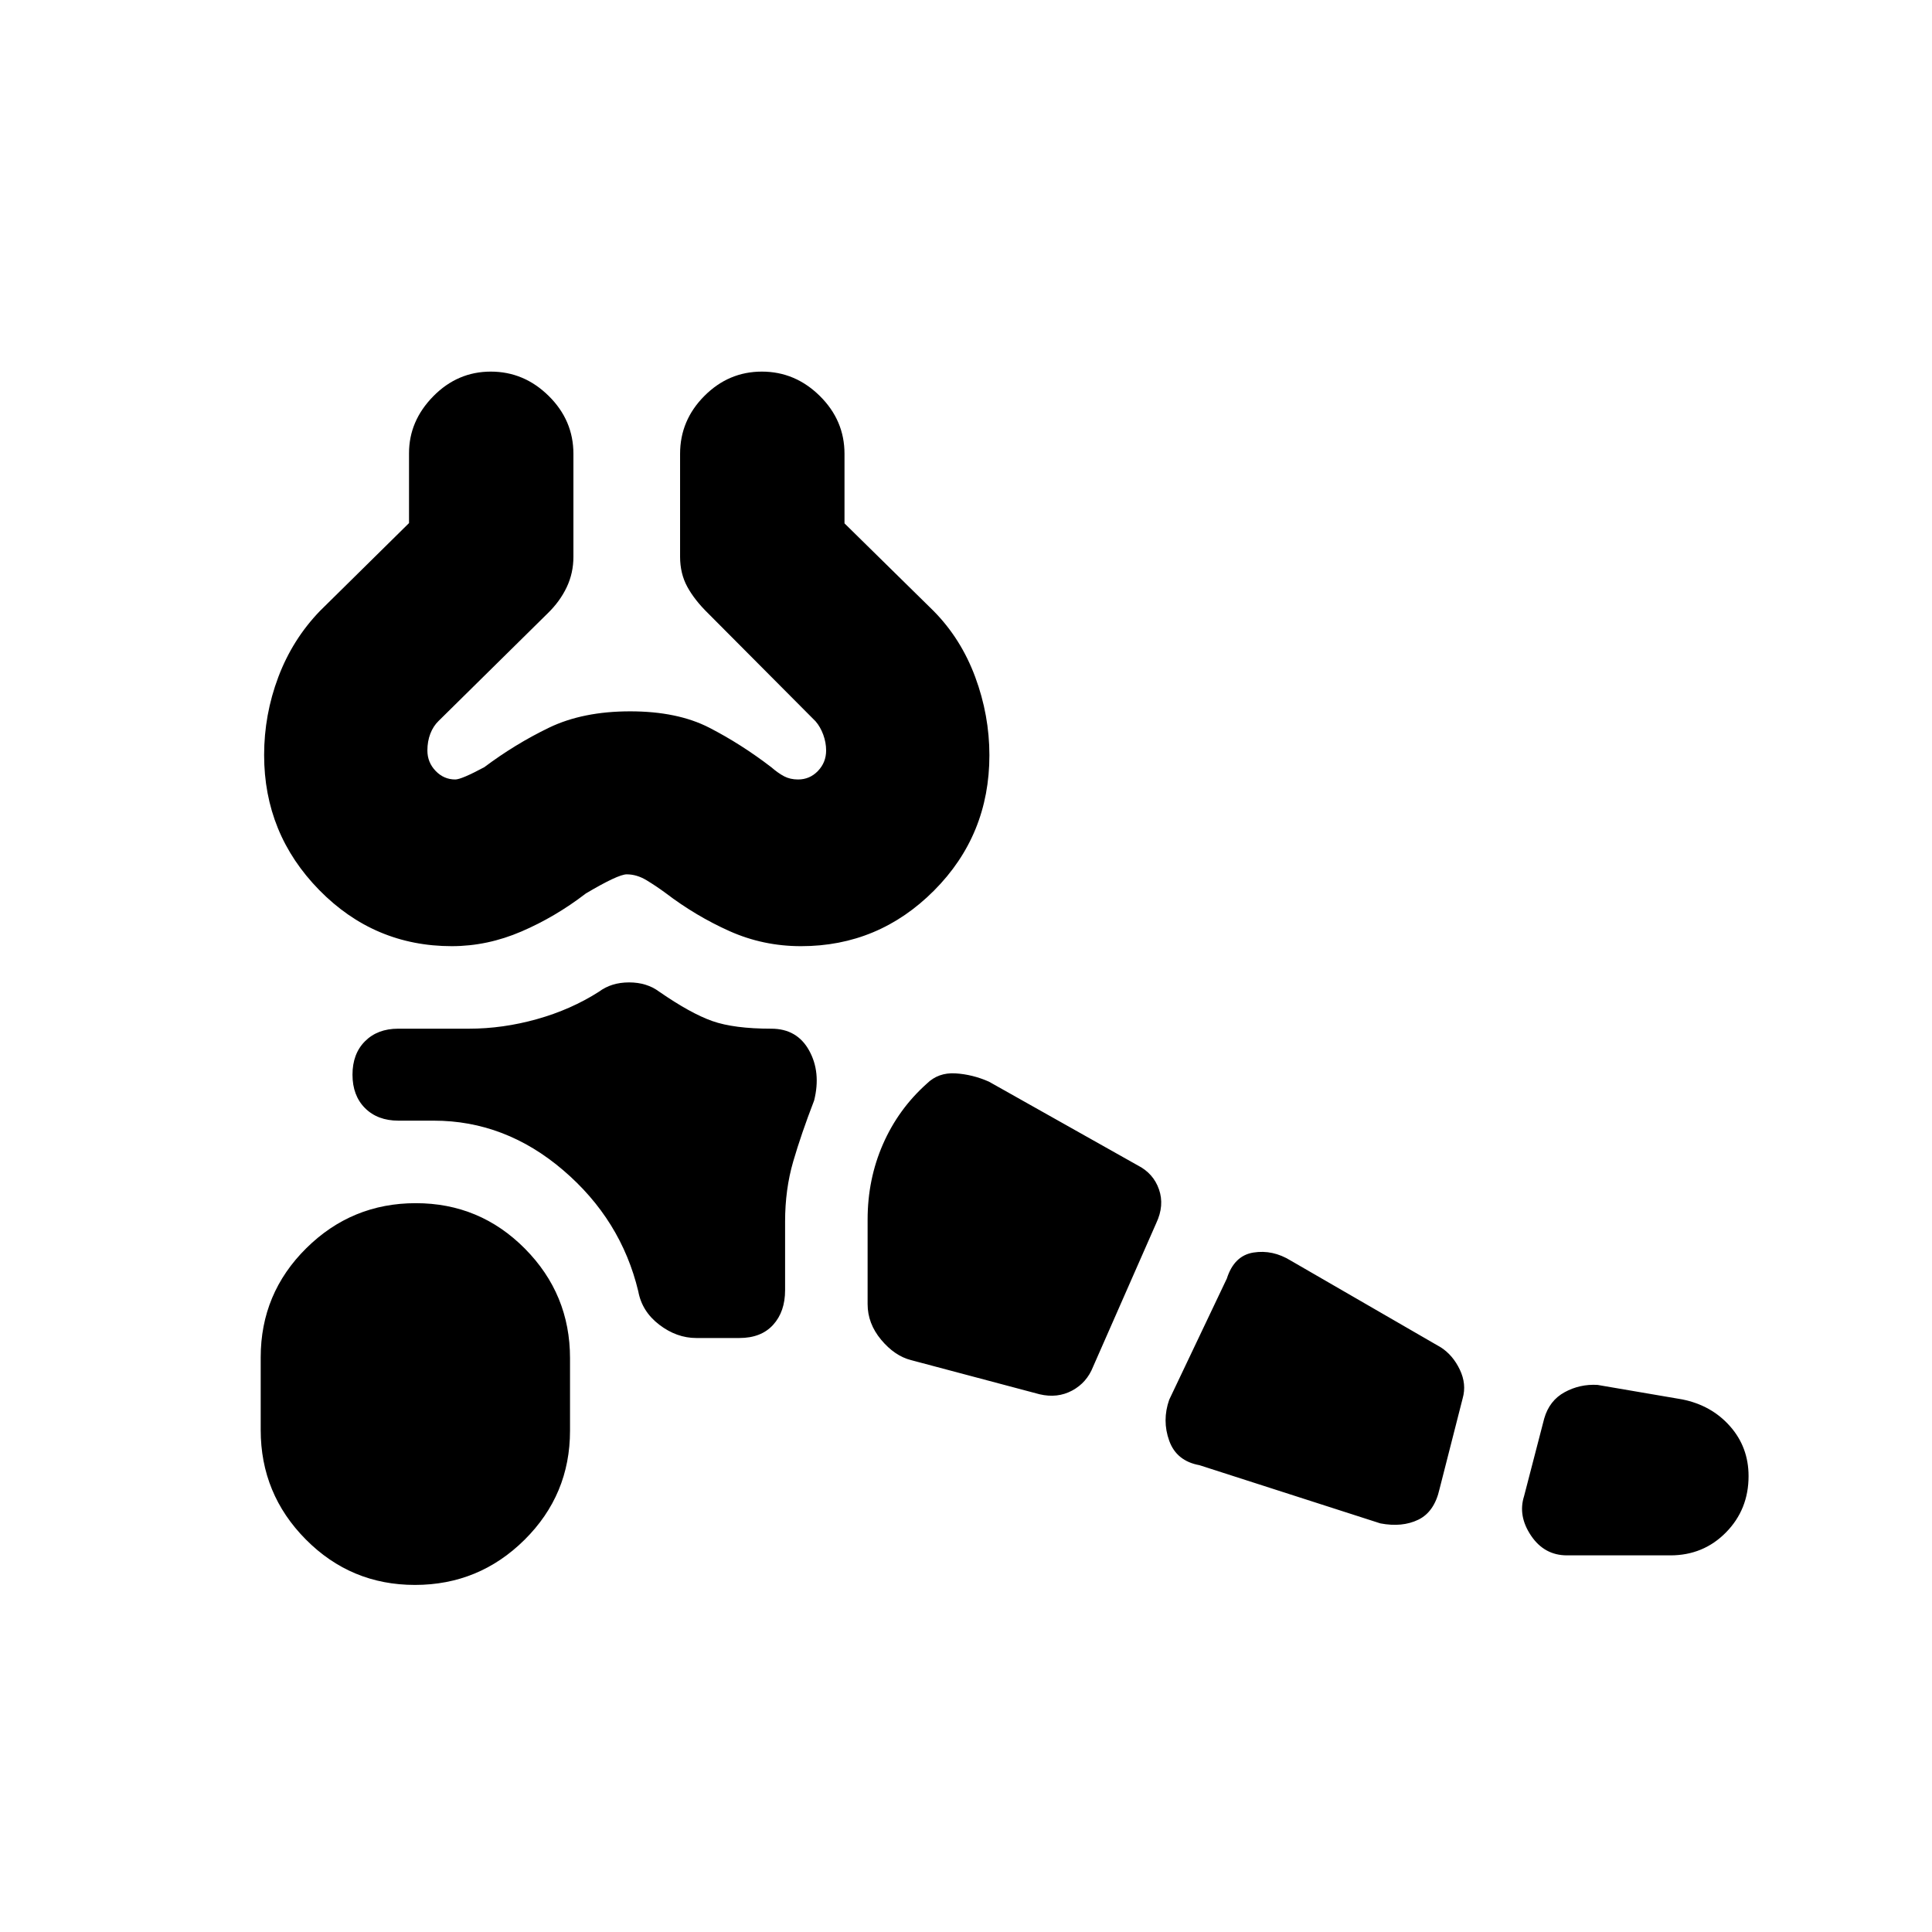 <svg xmlns="http://www.w3.org/2000/svg" height="20" viewBox="0 -960 960 960" width="20"><path d="M206.18-172.46q-31.82 0-54.23-22.6-22.41-22.6-22.41-54.4v-36.08q0-31.79 22.62-54.2 22.62-22.41 54.44-22.41 31.82 0 54.23 22.6 22.41 22.61 22.41 54.4v36.08q0 31.8-22.62 54.21-22.62 22.4-54.44 22.4ZM830-187.15h-51.38q-11.25 0-17.85-9.8-6.6-9.79-3.47-19.62l10-38.54q2.57-8.98 10.15-13.11 7.57-4.13 16.33-3.63l42.09 7.2q14.59 2.93 23.78 13.35 9.2 10.41 9.2 24.78 0 16.56-11.22 27.97-11.22 11.4-27.63 11.4Zm-144.11-15.89L596-231.96q-11.39-2.06-15.02-12.14-3.63-10.07 0-20.4l28.63-60.2q3.63-11.39 13.21-12.92 9.57-1.53 18.56 4.01l74.6 43.13q5.96 3.86 9.39 11.04 3.43 7.18 1.43 14.24l-11.5 45.07q-2.56 11.39-10.57 15.27-8.01 3.88-18.84 1.82ZM516.55-267.2l-63.79-16.95q-8.19-2.07-14.92-10.13T431.11-312v-42q0-20.04 7.63-37.47 7.63-17.42 21.76-30.05 5.7-5.63 14.21-5.13 8.51.5 16.7 4.13l73.9 41.58q7.8 3.96 10.58 11.94 2.78 7.98-1.35 16.74l-31.38 71.35q-3.14 7.98-10.45 11.89-7.32 3.91-16.16 1.82ZM346-295.15q-9.76 0-18.39-6.59-8.63-6.6-10.46-16.63-8.56-35.61-37.34-60.19-28.78-24.59-64.23-24.59H198q-10.39 0-16.62-6.23T175.15-426q0-10.39 6.23-16.62t16.44-6.23H233q16.87 0 33.8-4.75 16.94-4.75 30.81-13.62 6.19-4.63 14.99-4.63 8.79 0 14.99 4.63 15.61 10.79 26.37 14.58 10.76 3.79 29.3 3.79 12.8 0 18.79 10.83 5.99 10.82 2.49 24.85-6.37 16.5-10.4 30.32-4.03 13.83-4.03 29.85v34.07q0 10.71-5.95 17.24-5.94 6.54-16.77 6.54H346Zm-121.41-194.7q-38.65 0-66-27.93t-27.35-67.05q0-20.05 7.06-38.77 7.07-18.72 20.7-32.84l44.24-43.64v-34.74q0-16.01 12.05-28.27 12.05-12.26 28.59-12.26 16.53 0 28.79 12.11 12.26 12.11 12.26 28.74v51.15q0 8.1-3.34 15.14-3.34 7.04-9.42 12.95l-54.26 53.52q-2.63 2.56-4.09 6.34-1.45 3.78-1.45 8.31 0 5.91 4.09 10.16 4.08 4.25 9.76 4.25 3.04 0 14.41-6.1 15.35-11.51 32.18-19.64 16.84-8.12 40.32-8.12 23.47 0 39.29 8.12 15.81 8.13 30.82 19.64 3.37 2.93 6.38 4.52 3 1.58 6.95 1.58 5.82 0 9.88-4.25 4.05-4.25 4.05-10.16 0-3.91-1.42-7.82-1.43-3.91-3.83-6.68l-53.42-53.67q-6.74-6.61-10.32-13.18-3.58-6.57-3.58-14.91v-51.15q0-16.63 12.06-28.74 12.05-12.11 28.58-12.11 16.54 0 28.8 12.11 12.26 12.11 12.26 28.74v34.56l44.24 43.5q13.63 13.78 20.7 32.81 7.06 19.04 7.06 38.89 0 39.67-27.53 67.28t-66.07 27.61q-18.8 0-35.54-7.48-16.74-7.49-31.73-18.91-4.56-3.37-9.44-6.34-4.89-2.96-9.89-2.96-4.3 0-20.32 9.5-15.13 11.63-32 18.89-16.87 7.27-34.52 7.3Zm86.84-285.5Z"/></svg>